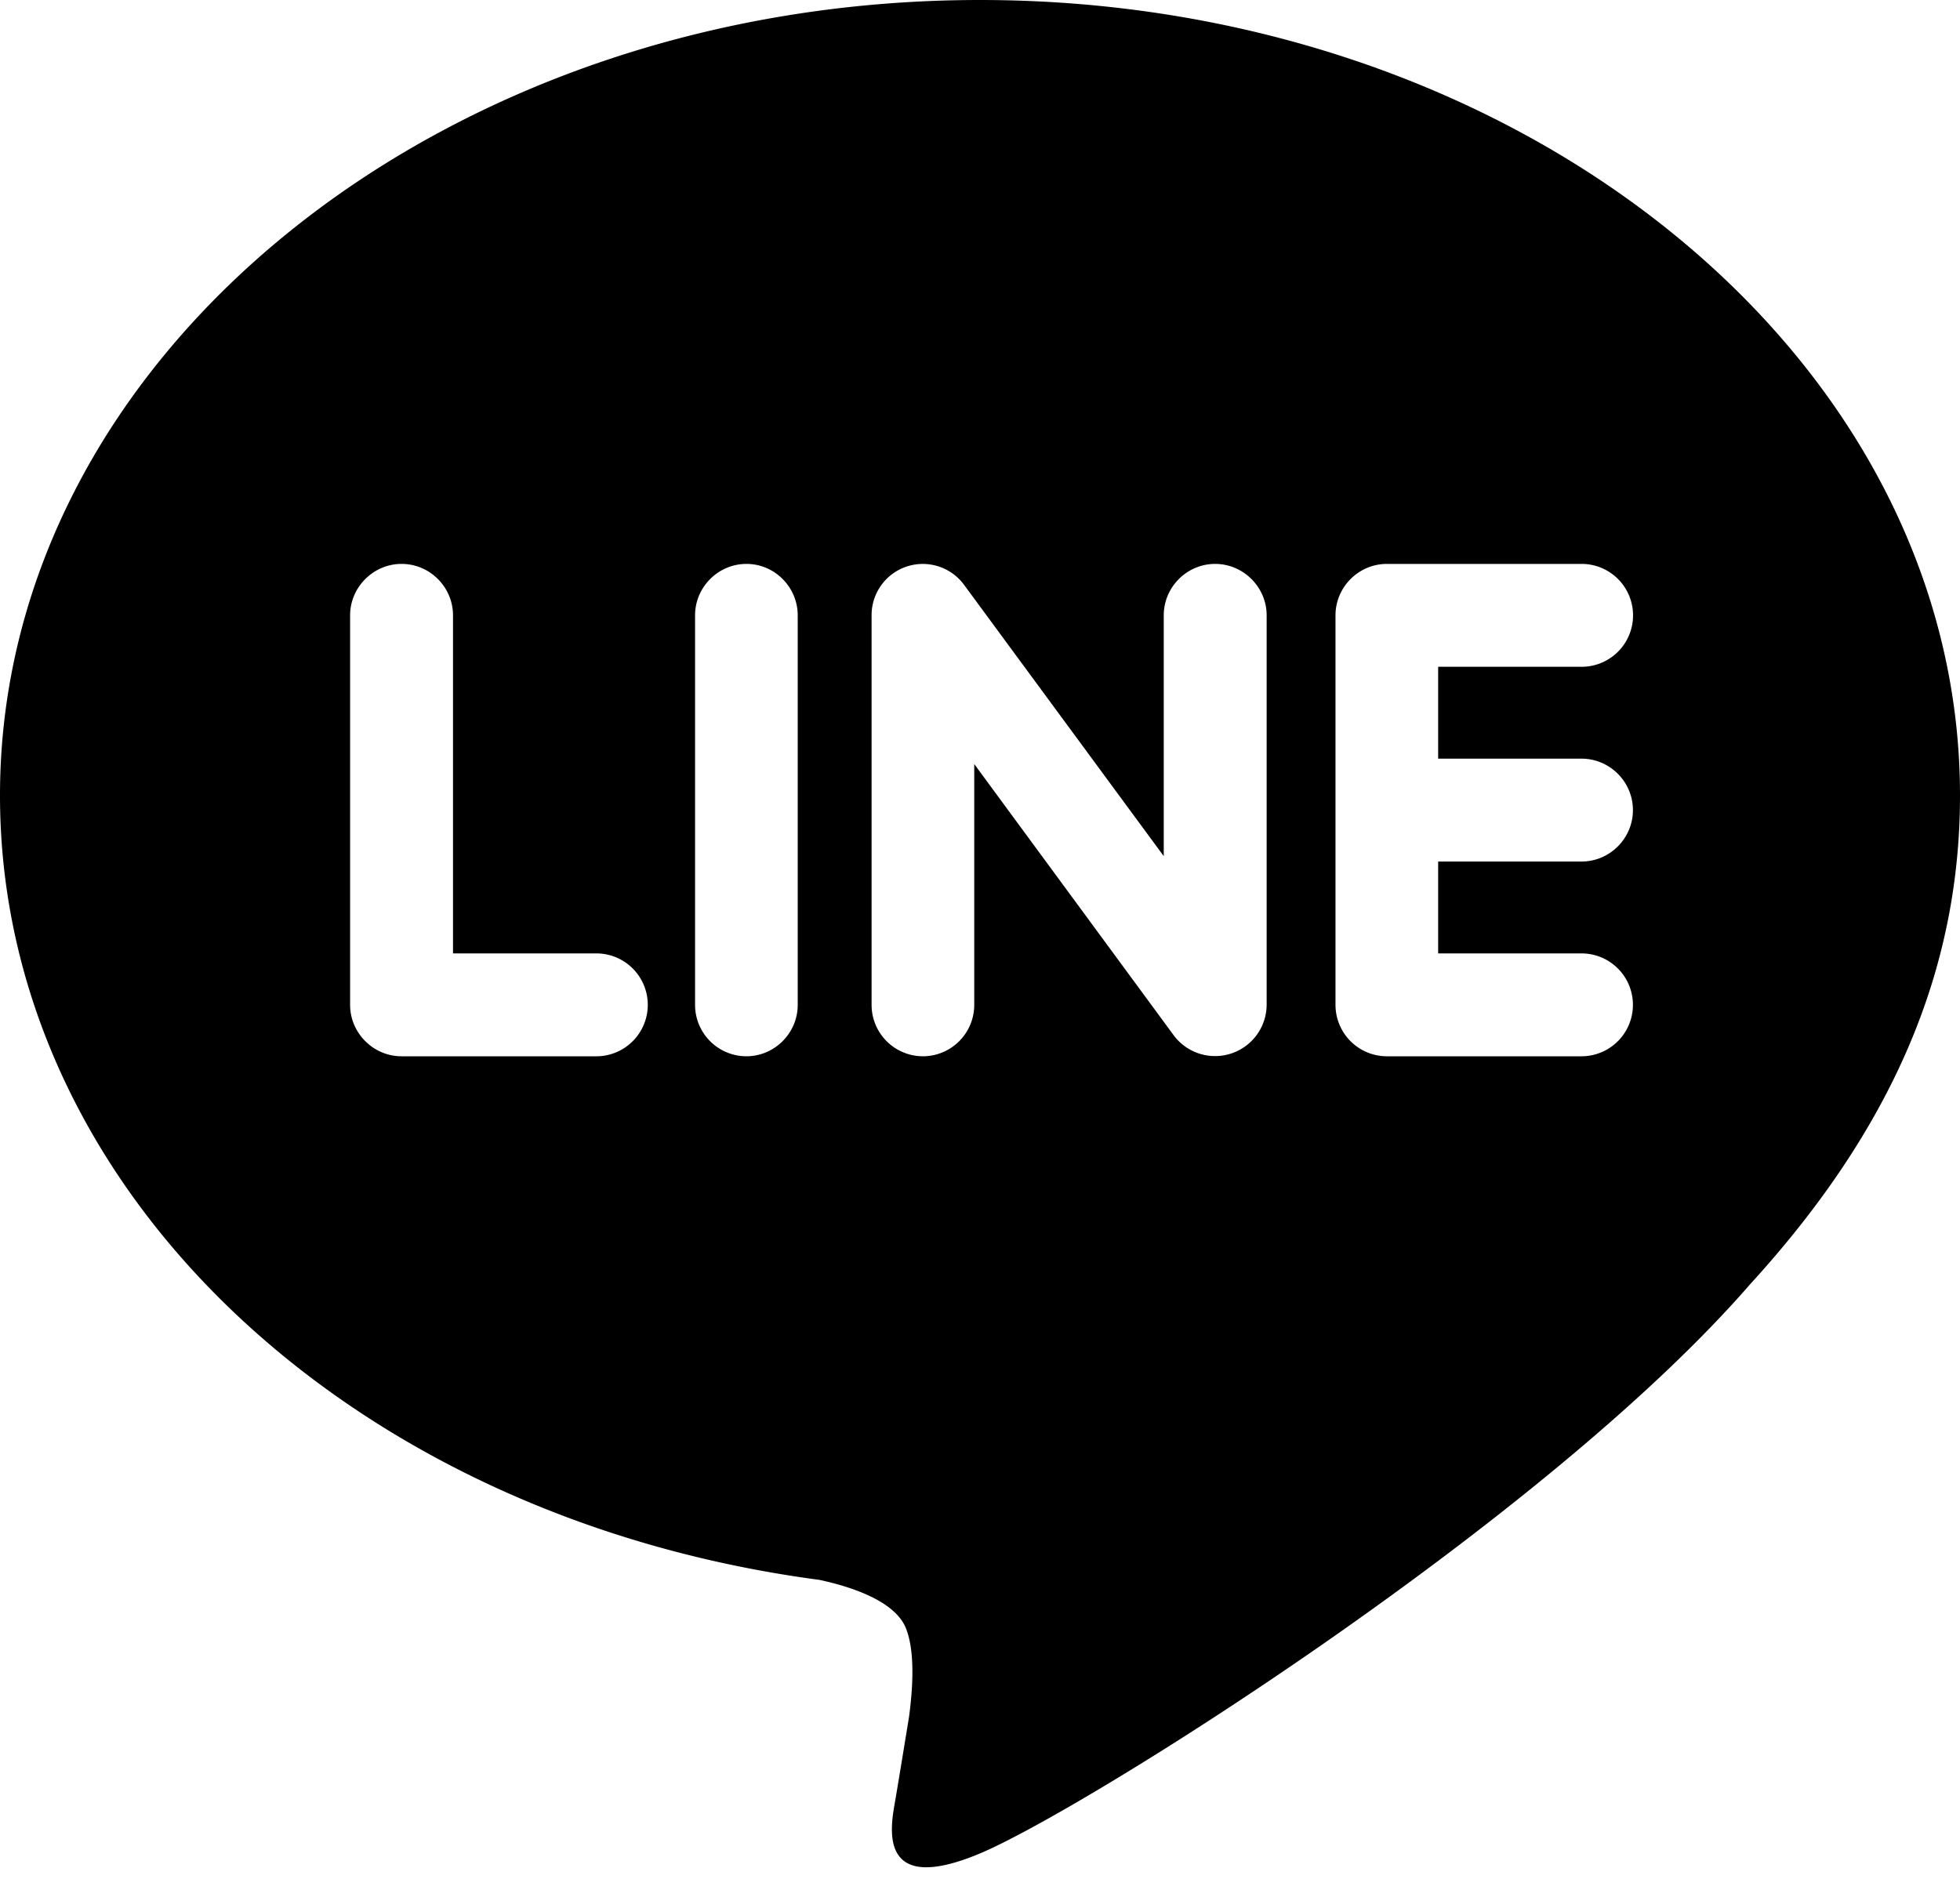 <svg xmlns="http://www.w3.org/2000/svg" fill-rule="evenodd" stroke-miterlimit="1.414" clip-rule="evenodd" stroke-linejoin="round" viewBox="0 0 16 15.49"><path fill-rule="nonzero" d="M12.91 6.194c.232 0 .42.19.42.42 0 .23-.188.42-.42.42h-1.17v.75h1.17a.42.42 0 1 1 0 .84h-1.59a.42.42 0 0 1-.418-.42v-3.18c0-.23.188-.42.42-.42h1.59a.42.42 0 0 1-.002.84h-1.17v.75h1.17zm-2.57 2.01a.421.421 0 0 1-.757.251l-1.63-2.217v1.966a.42.42 0 0 1-.42.42.42.42 0 0 1-.418-.42v-3.18a.418.418 0 0 1 .755-.249L9.5 6.99V5.024c0-.23.188-.42.42-.42.23 0 .42.19.42.42v3.18zm-3.828 0c0 .23-.188.42-.42.42a.42.42 0 0 1-.418-.42v-3.18c0-.23.188-.42.42-.42.23 0 .418.19.418.42v3.18zm-1.644.42h-1.59c-.23 0-.42-.19-.42-.42v-3.18c0-.23.19-.42.42-.42.232 0 .42.19.42.42v2.76h1.17a.42.42 0 1 1 0 .84M16 6.494C16 2.914 12.41 0 8 0S0 2.914 0 6.494c0 3.208 2.846 5.896 6.69 6.405.26.056.615.172.705.394.08.2.053.518.026.722 0 0-.092.565-.113.685-.035.203-.16.79.693.432.854-.36 4.607-2.714 6.285-4.646C15.445 9.218 16 7.926 16 6.494"/></svg>